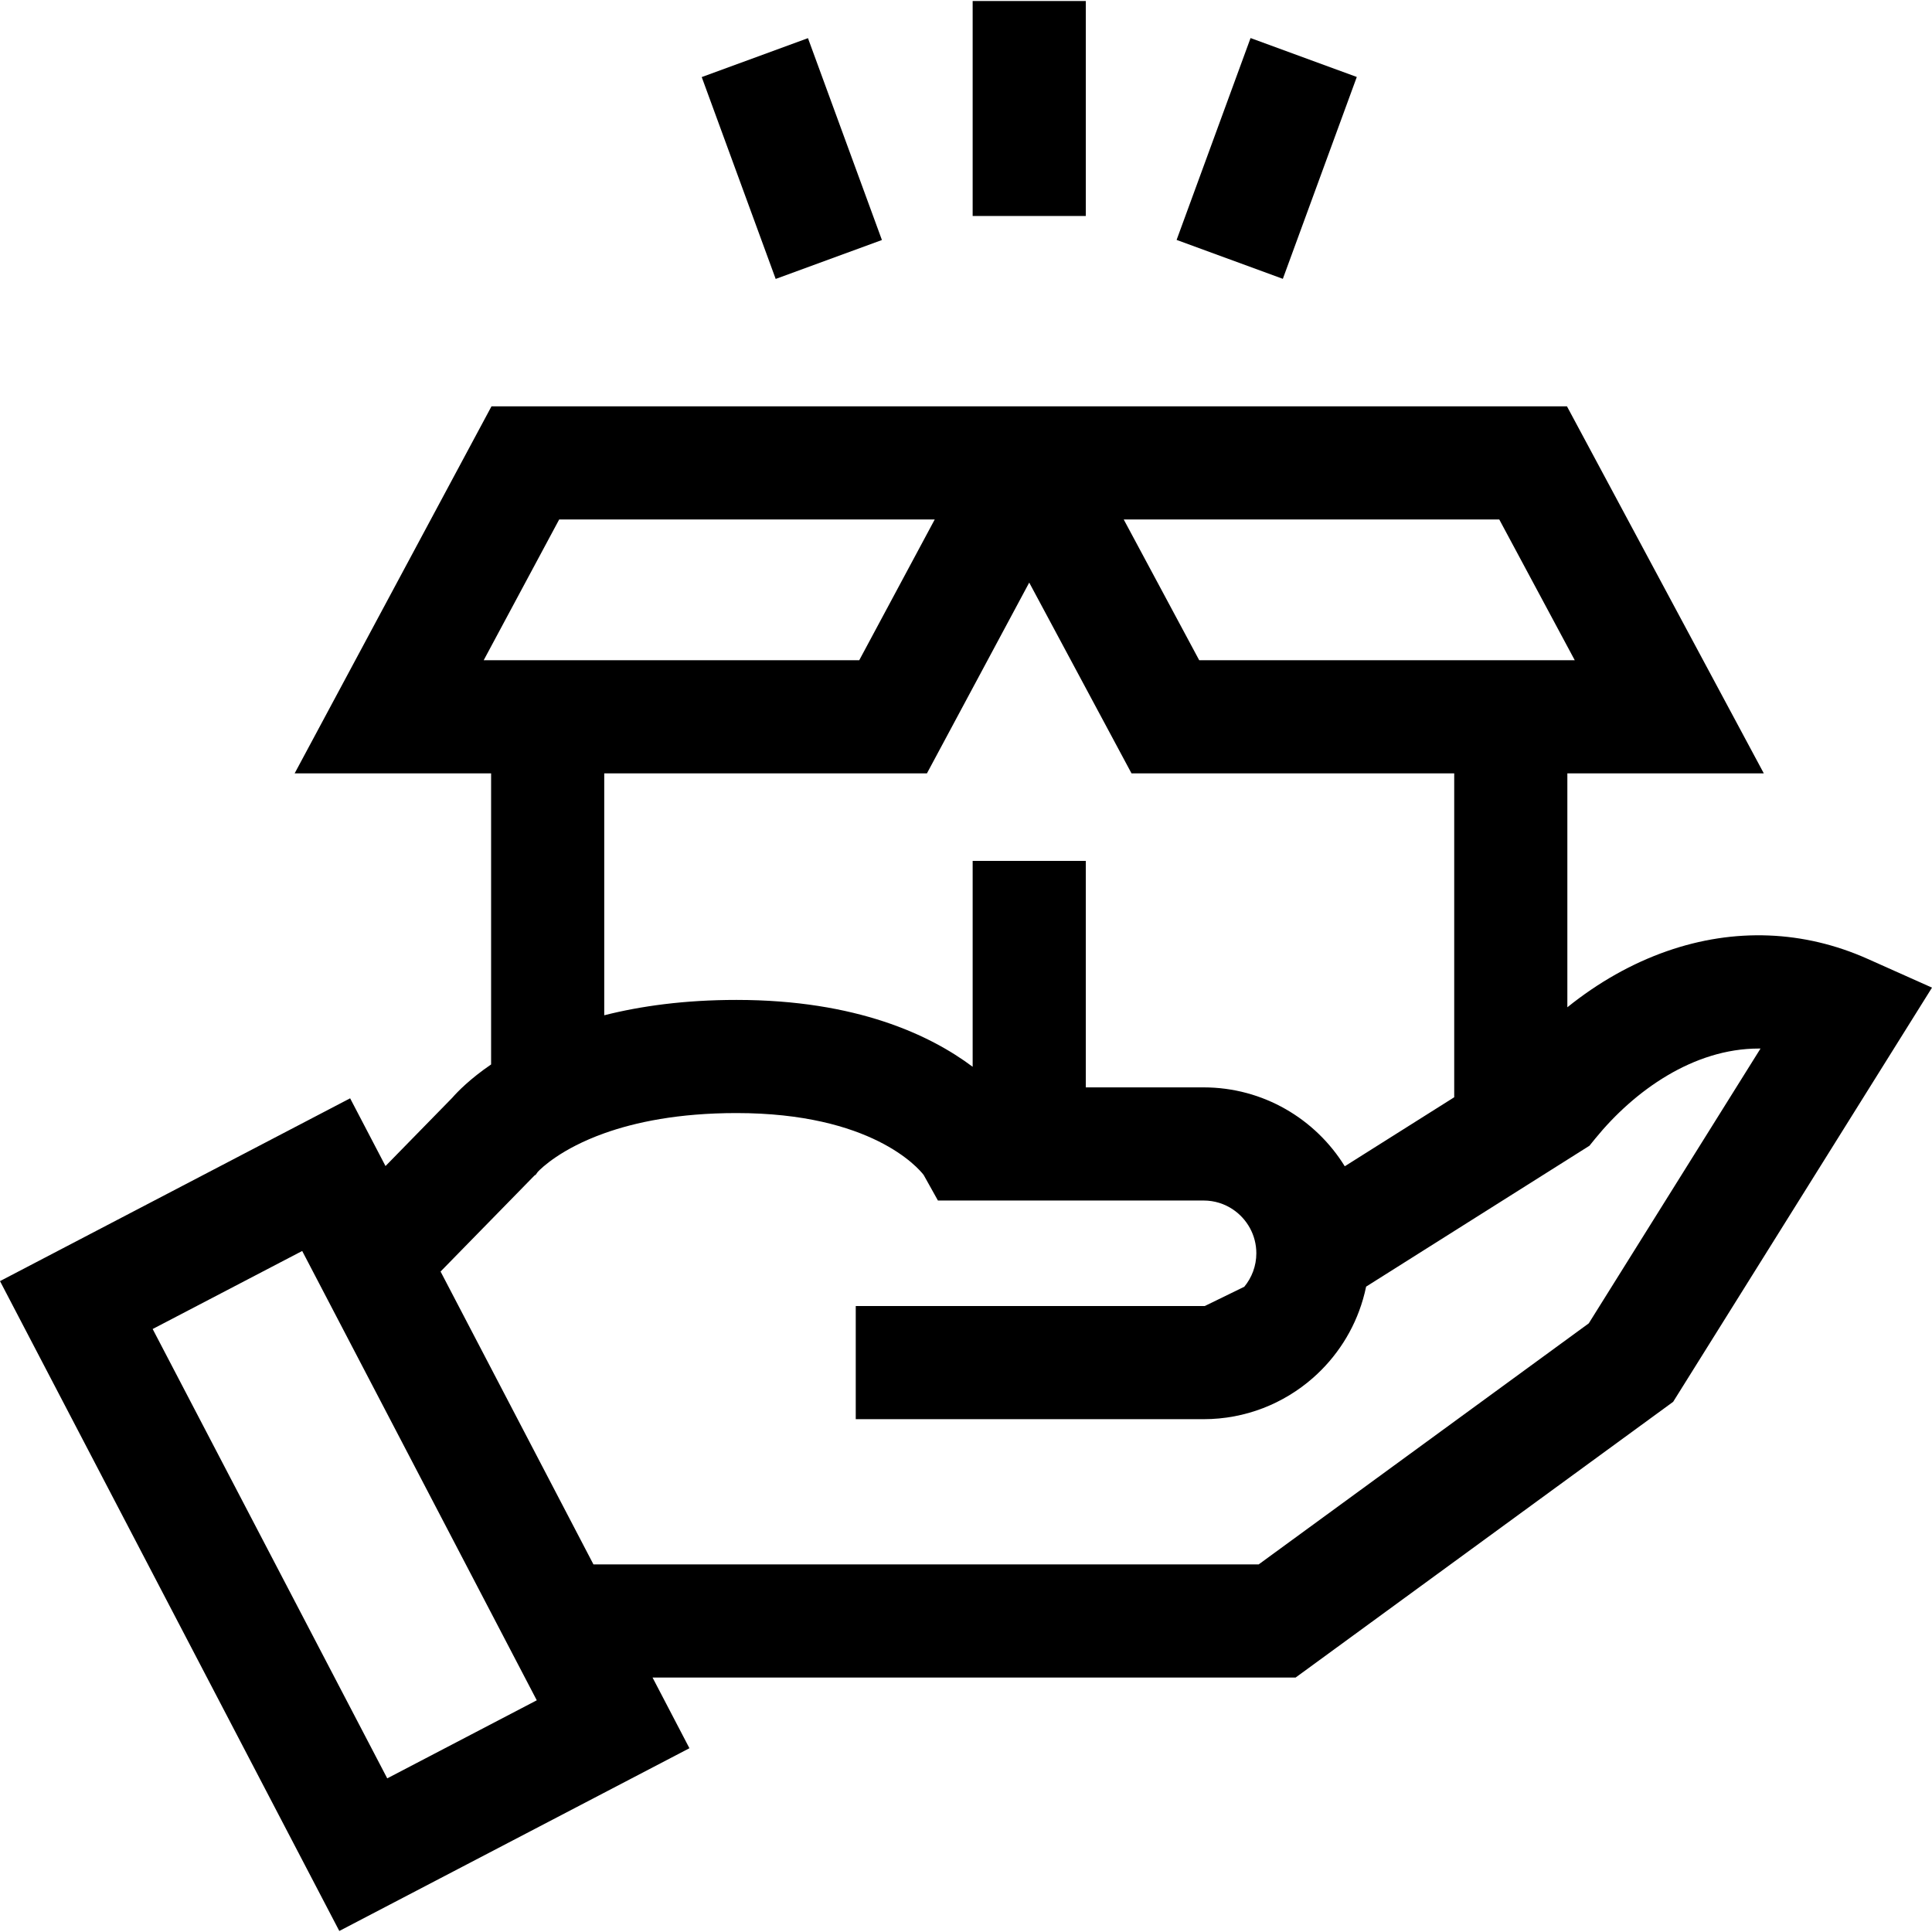 <?xml version="1.0" encoding="iso-8859-1"?>
<!-- Generator: Adobe Illustrator 19.0.0, SVG Export Plug-In . SVG Version: 6.00 Build 0)  -->
<svg version="1.1" id="Capa_1" xmlns="http://www.w3.org/2000/svg" xmlns:xlink="http://www.w3.org/1999/xlink" x="0px" y="0px"
	 viewBox="0 0 512 512" style="enable-background:new 0 0 512 512;" xml:space="preserve">
<g>
	<g>
		<path d="M494.95,254.116c-16.96-7.576-35.35-8.285-53.2-2.049c-9.295,3.248-18.2,8.285-26.385,14.872v-61.995h52.06l-52.16-97.255
			H130.246l-52.16,97.255h52.061v77.146c-5.587,3.818-8.885,7.216-10.304,8.845l-17.68,18.08l-9.375-17.95L0,339.508L89.919,511.73
			l92.787-48.433l-9.774-18.729h170.413L443.399,371.5L512,261.732L494.95,254.116z M397.325,137.672l19.999,37.289H317.8
			l-19.999-37.289H397.325z M299.86,204.944h85.522v85.841l-29.004,18.29c-7.746-12.543-21.618-20.908-37.409-20.908h-31.222
			v-60.026h-29.983v54.569c-11.124-8.345-30.733-17.72-62.585-17.72c-13.782,0-25.386,1.619-35.05,4.068v-64.114h85.522
			l27.105-50.551L299.86,204.944z M128.187,174.961l19.999-37.289h99.524l-19.999,37.289H128.187z M102.622,471.283L40.457,352.201
			l39.628-20.678l62.165,119.073L102.622,471.283z M421.041,350.701l-87.48,63.884h-176.29v0l-40.517-77.616l13.392-13.692
			l2.678-2.738l8.805-9.005l0.34-0.22l0.56-0.77c0.93-0.979,6.127-6.107,17.6-10.214c8.215-2.938,19.649-5.357,35.05-5.357
			c35.72,0,48.133,14.502,49.592,16.391l1.659,2.968l2.129,3.818h70.41c2.898,0,5.577,0.88,7.806,2.389
			c3.718,2.519,6.167,6.776,6.167,11.593c0,3.358-1.199,6.446-3.188,8.865l-6.796,3.318l-3.668,1.789
			c-0.11,0.01-0.21,0.01-0.32,0.01h-92.188v14.992v14.992h31.032h61.155c11.084,0,21.228-4.138,28.964-10.924
			c6.236-5.477,10.914-12.683,13.272-20.858c0.32-1.099,0.59-2.209,0.83-3.338v-0.01l59.176-37.329l1.549-1.909
			c10.324-12.683,26.035-23.857,43.315-23.857h0.48L421.041,350.701z"/>
	</g>
</g>
<g>
	<g>
		<rect x="257.764" y="0.27" width="29.983" height="56.968"/>
	</g>
</g>
<g>
	<g>
		<rect x="307.199" y="27.007" transform="matrix(0.344 -0.939 0.939 0.344 180.776 342.749)" width="56.969" height="29.983"/>
	</g>
</g>
<g>
	<g>
		<rect x="194.844" y="13.532" transform="matrix(0.939 -0.344 0.344 0.939 -1.648 74.746)" width="29.983" height="56.969"/>
	</g>
</g>
<g>
</g>
<g>
</g>
<g>
</g>
<g>
</g>
<g>
</g>
<g>
</g>
<g>
</g>
<g>
</g>
<g>
</g>
<g>
</g>
<g>
</g>
<g>
</g>
<g>
</g>
<g>
</g>
<g>
</g>
</svg>
